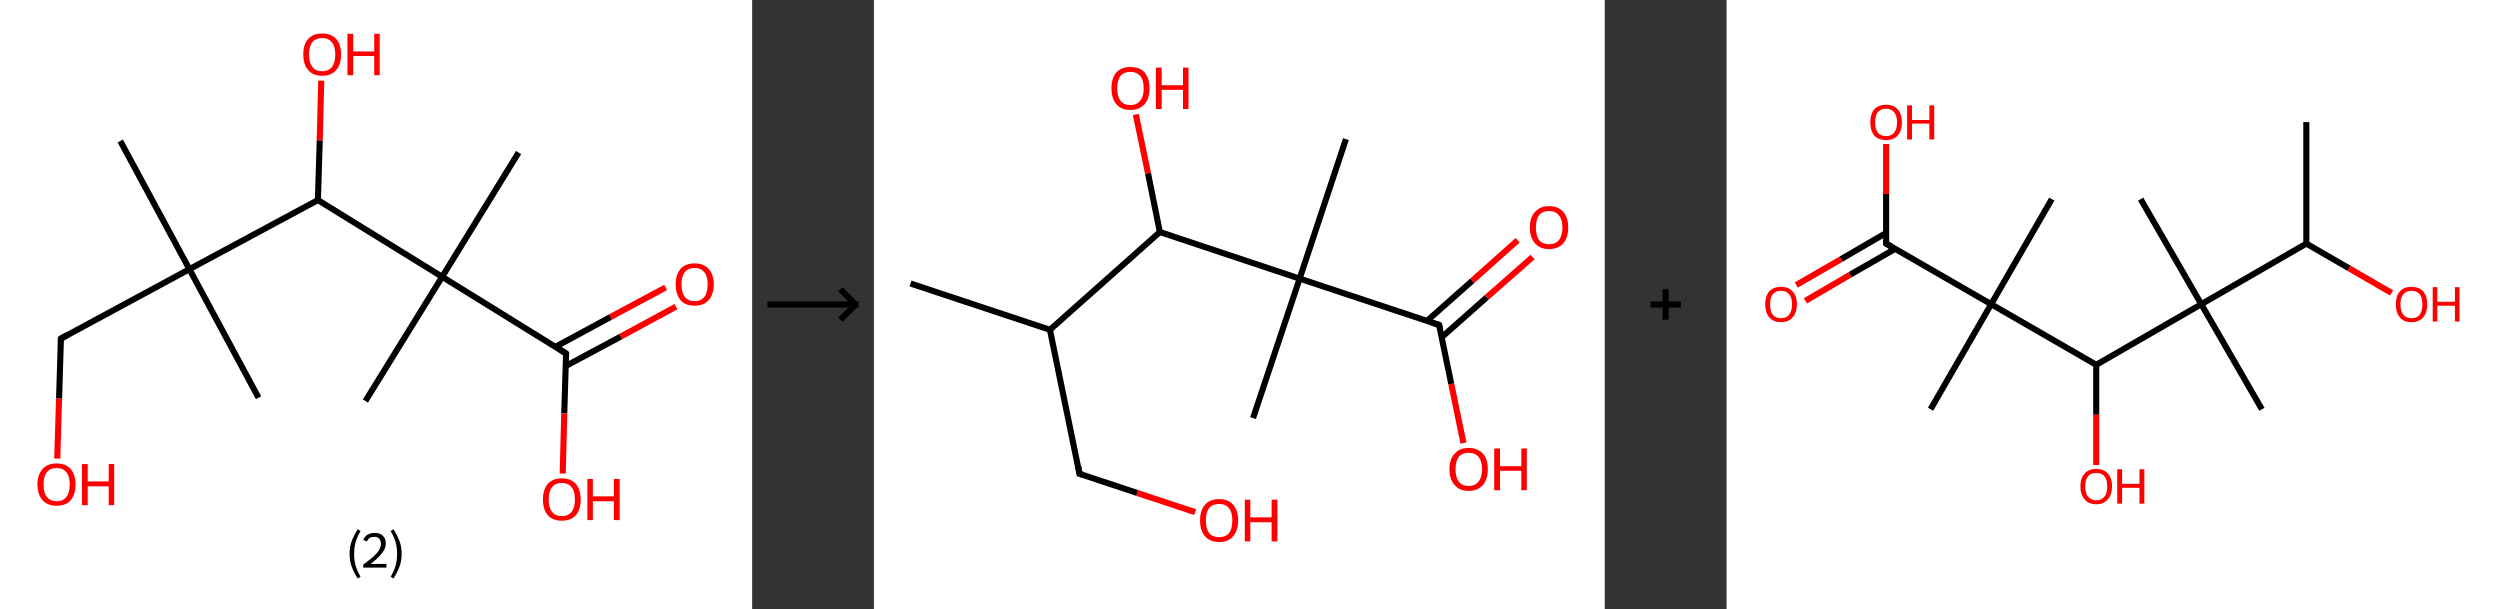 <?xml version='1.0' encoding='ASCII' standalone='yes'?>
<svg xmlns="http://www.w3.org/2000/svg" xmlns:xlink="http://www.w3.org/1999/xlink" version="1.1" width="821.0px" viewBox="0 0 821.0 200.0" height="200.0px">
  <rect x="0" y="0" width="821.0" height="200.0" fill="#333333" stroke="none"/>
  <g>
    <g transform="translate(0, 0) scale(1 1) "><!-- END OF HEADER -->
<rect style="opacity:1.0;fill:#FFFFFF;stroke:none" width="247.0" height="200.0" x="0.0" y="0.0"> </rect>
<path class="bond-0 atom-0 atom-1" d="M 39.5,46.3 L 62.2,88.4" style="fill:none;fill-rule:evenodd;stroke:#000000;stroke-width:2.0px;stroke-linecap:butt;stroke-linejoin:miter;stroke-opacity:1"/>
<path class="bond-1 atom-1 atom-2" d="M 62.2,88.4 L 84.9,130.6" style="fill:none;fill-rule:evenodd;stroke:#000000;stroke-width:2.0px;stroke-linecap:butt;stroke-linejoin:miter;stroke-opacity:1"/>
<path class="bond-2 atom-1 atom-3" d="M 62.2,88.4 L 20.0,111.2" style="fill:none;fill-rule:evenodd;stroke:#000000;stroke-width:2.0px;stroke-linecap:butt;stroke-linejoin:miter;stroke-opacity:1"/>
<path class="bond-3 atom-3 atom-4" d="M 20.0,111.2 L 19.4,130.9" style="fill:none;fill-rule:evenodd;stroke:#000000;stroke-width:2.0px;stroke-linecap:butt;stroke-linejoin:miter;stroke-opacity:1"/>
<path class="bond-3 atom-3 atom-4" d="M 19.4,130.9 L 18.8,150.6" style="fill:none;fill-rule:evenodd;stroke:#FF0000;stroke-width:2.0px;stroke-linecap:butt;stroke-linejoin:miter;stroke-opacity:1"/>
<path class="bond-4 atom-1 atom-5" d="M 62.2,88.4 L 104.4,65.7" style="fill:none;fill-rule:evenodd;stroke:#000000;stroke-width:2.0px;stroke-linecap:butt;stroke-linejoin:miter;stroke-opacity:1"/>
<path class="bond-5 atom-5 atom-6" d="M 104.4,65.7 L 105.0,46.1" style="fill:none;fill-rule:evenodd;stroke:#000000;stroke-width:2.0px;stroke-linecap:butt;stroke-linejoin:miter;stroke-opacity:1"/>
<path class="bond-5 atom-5 atom-6" d="M 105.0,46.1 L 105.5,26.5" style="fill:none;fill-rule:evenodd;stroke:#FF0000;stroke-width:2.0px;stroke-linecap:butt;stroke-linejoin:miter;stroke-opacity:1"/>
<path class="bond-6 atom-5 atom-7" d="M 104.4,65.7 L 145.2,90.9" style="fill:none;fill-rule:evenodd;stroke:#000000;stroke-width:2.0px;stroke-linecap:butt;stroke-linejoin:miter;stroke-opacity:1"/>
<path class="bond-7 atom-7 atom-8" d="M 145.2,90.9 L 120.0,131.7" style="fill:none;fill-rule:evenodd;stroke:#000000;stroke-width:2.0px;stroke-linecap:butt;stroke-linejoin:miter;stroke-opacity:1"/>
<path class="bond-8 atom-7 atom-9" d="M 145.2,90.9 L 170.3,50.1" style="fill:none;fill-rule:evenodd;stroke:#000000;stroke-width:2.0px;stroke-linecap:butt;stroke-linejoin:miter;stroke-opacity:1"/>
<path class="bond-9 atom-7 atom-10" d="M 145.2,90.9 L 185.9,116.1" style="fill:none;fill-rule:evenodd;stroke:#000000;stroke-width:2.0px;stroke-linecap:butt;stroke-linejoin:miter;stroke-opacity:1"/>
<path class="bond-10 atom-10 atom-11" d="M 185.8,120.2 L 203.9,110.5" style="fill:none;fill-rule:evenodd;stroke:#000000;stroke-width:2.0px;stroke-linecap:butt;stroke-linejoin:miter;stroke-opacity:1"/>
<path class="bond-10 atom-10 atom-11" d="M 203.9,110.5 L 222.0,100.7" style="fill:none;fill-rule:evenodd;stroke:#FF0000;stroke-width:2.0px;stroke-linecap:butt;stroke-linejoin:miter;stroke-opacity:1"/>
<path class="bond-10 atom-10 atom-11" d="M 182.4,113.9 L 200.5,104.1" style="fill:none;fill-rule:evenodd;stroke:#000000;stroke-width:2.0px;stroke-linecap:butt;stroke-linejoin:miter;stroke-opacity:1"/>
<path class="bond-10 atom-10 atom-11" d="M 200.5,104.1 L 218.6,94.4" style="fill:none;fill-rule:evenodd;stroke:#FF0000;stroke-width:2.0px;stroke-linecap:butt;stroke-linejoin:miter;stroke-opacity:1"/>
<path class="bond-11 atom-10 atom-12" d="M 185.9,116.1 L 185.3,135.8" style="fill:none;fill-rule:evenodd;stroke:#000000;stroke-width:2.0px;stroke-linecap:butt;stroke-linejoin:miter;stroke-opacity:1"/>
<path class="bond-11 atom-10 atom-12" d="M 185.3,135.8 L 184.8,155.5" style="fill:none;fill-rule:evenodd;stroke:#FF0000;stroke-width:2.0px;stroke-linecap:butt;stroke-linejoin:miter;stroke-opacity:1"/>
<path d="M 22.1,110.0 L 20.0,111.2 L 20.0,112.2" style="fill:none;stroke:#000000;stroke-width:2.0px;stroke-linecap:butt;stroke-linejoin:miter;stroke-opacity:1;"/>
<path d="M 183.9,114.8 L 185.9,116.1 L 185.9,117.1" style="fill:none;stroke:#000000;stroke-width:2.0px;stroke-linecap:butt;stroke-linejoin:miter;stroke-opacity:1;"/>
<path class="atom-4" d="M 12.3 159.1 Q 12.3 155.9, 14.0 154.0 Q 15.6 152.2, 18.6 152.2 Q 21.6 152.2, 23.2 154.0 Q 24.8 155.9, 24.8 159.1 Q 24.8 162.4, 23.2 164.3 Q 21.6 166.1, 18.6 166.1 Q 15.6 166.1, 14.0 164.3 Q 12.3 162.4, 12.3 159.1 M 18.6 164.6 Q 20.7 164.6, 21.8 163.2 Q 22.9 161.8, 22.9 159.1 Q 22.9 156.4, 21.8 155.1 Q 20.7 153.7, 18.6 153.7 Q 16.5 153.7, 15.4 155.1 Q 14.3 156.4, 14.3 159.1 Q 14.3 161.9, 15.4 163.2 Q 16.5 164.6, 18.6 164.6 " fill="#FF0000"/>
<path class="atom-4" d="M 26.9 152.4 L 28.8 152.4 L 28.8 158.1 L 35.7 158.1 L 35.7 152.4 L 37.5 152.4 L 37.5 165.9 L 35.7 165.9 L 35.7 159.7 L 28.8 159.7 L 28.8 165.9 L 26.9 165.9 L 26.9 152.4 " fill="#FF0000"/>
<path class="atom-6" d="M 99.6 17.9 Q 99.6 14.6, 101.2 12.8 Q 102.8 11.0, 105.8 11.0 Q 108.8 11.0, 110.4 12.8 Q 112.0 14.6, 112.0 17.9 Q 112.0 21.2, 110.4 23.0 Q 108.8 24.9, 105.8 24.9 Q 102.8 24.9, 101.2 23.0 Q 99.6 21.2, 99.6 17.9 M 105.8 23.4 Q 107.9 23.4, 109.0 22.0 Q 110.1 20.6, 110.1 17.9 Q 110.1 15.2, 109.0 13.9 Q 107.9 12.5, 105.8 12.5 Q 103.7 12.5, 102.6 13.8 Q 101.5 15.2, 101.5 17.9 Q 101.5 20.6, 102.6 22.0 Q 103.7 23.4, 105.8 23.4 " fill="#FF0000"/>
<path class="atom-6" d="M 114.1 11.1 L 116.0 11.1 L 116.0 16.9 L 122.9 16.9 L 122.9 11.1 L 124.7 11.1 L 124.7 24.7 L 122.9 24.7 L 122.9 18.4 L 116.0 18.4 L 116.0 24.7 L 114.1 24.7 L 114.1 11.1 " fill="#FF0000"/>
<path class="atom-11" d="M 221.9 93.4 Q 221.9 90.1, 223.5 88.3 Q 225.1 86.5, 228.1 86.5 Q 231.1 86.5, 232.7 88.3 Q 234.4 90.1, 234.4 93.4 Q 234.4 96.7, 232.7 98.6 Q 231.1 100.4, 228.1 100.4 Q 225.1 100.4, 223.5 98.6 Q 221.9 96.7, 221.9 93.4 M 228.1 98.9 Q 230.2 98.9, 231.3 97.5 Q 232.4 96.1, 232.4 93.4 Q 232.4 90.7, 231.3 89.4 Q 230.2 88.0, 228.1 88.0 Q 226.0 88.0, 224.9 89.4 Q 223.8 90.7, 223.8 93.4 Q 223.8 96.1, 224.9 97.5 Q 226.0 98.9, 228.1 98.9 " fill="#FF0000"/>
<path class="atom-12" d="M 178.3 164.0 Q 178.3 160.8, 179.9 158.9 Q 181.5 157.1, 184.5 157.1 Q 187.5 157.1, 189.1 158.9 Q 190.7 160.8, 190.7 164.0 Q 190.7 167.3, 189.1 169.2 Q 187.5 171.0, 184.5 171.0 Q 181.5 171.0, 179.9 169.2 Q 178.3 167.3, 178.3 164.0 M 184.5 169.5 Q 186.6 169.5, 187.7 168.1 Q 188.8 166.7, 188.8 164.0 Q 188.8 161.3, 187.7 160.0 Q 186.6 158.6, 184.5 158.6 Q 182.4 158.6, 181.3 160.0 Q 180.2 161.3, 180.2 164.0 Q 180.2 166.8, 181.3 168.1 Q 182.4 169.5, 184.5 169.5 " fill="#FF0000"/>
<path class="atom-12" d="M 192.9 157.3 L 194.7 157.3 L 194.7 163.0 L 201.6 163.0 L 201.6 157.3 L 203.5 157.3 L 203.5 170.8 L 201.6 170.8 L 201.6 164.6 L 194.7 164.6 L 194.7 170.8 L 192.9 170.8 L 192.9 157.3 " fill="#FF0000"/>
<path class="legend" d="M 114.8 181.9 Q 114.8 179.6, 115.5 177.7 Q 116.2 175.8, 117.5 173.8 L 118.4 174.4 Q 117.3 176.3, 116.8 178.0 Q 116.3 179.7, 116.3 181.9 Q 116.3 184.0, 116.8 185.8 Q 117.3 187.5, 118.4 189.4 L 117.5 190.0 Q 116.2 188.0, 115.5 186.1 Q 114.8 184.2, 114.8 181.9 " fill="#000000"/>
<path class="legend" d="M 119.3 177.3 Q 119.7 176.2, 120.7 175.6 Q 121.7 175.0, 123.1 175.0 Q 124.8 175.0, 125.7 175.9 Q 126.7 176.8, 126.7 178.5 Q 126.7 180.2, 125.4 181.7 Q 124.2 183.3, 121.7 185.2 L 126.9 185.2 L 126.9 186.4 L 119.3 186.4 L 119.3 185.4 Q 121.4 183.9, 122.6 182.8 Q 123.9 181.6, 124.5 180.6 Q 125.1 179.6, 125.1 178.6 Q 125.1 177.5, 124.5 176.9 Q 124.0 176.3, 123.1 176.3 Q 122.1 176.3, 121.5 176.6 Q 120.9 177.0, 120.5 177.8 L 119.3 177.3 " fill="#000000"/>
<path class="legend" d="M 131.9 181.9 Q 131.9 184.2, 131.2 186.1 Q 130.5 188.0, 129.2 190.0 L 128.3 189.4 Q 129.4 187.5, 129.9 185.8 Q 130.4 184.0, 130.4 181.9 Q 130.4 179.7, 129.9 178.0 Q 129.4 176.3, 128.3 174.4 L 129.2 173.8 Q 130.5 175.8, 131.2 177.7 Q 131.9 179.6, 131.9 181.9 " fill="#000000"/>
</g>
    <g transform="translate(247.0, 0) scale(1 1) "><line x1="5" y1="100" x2="35" y2="100" style="stroke:rgb(0,0,0);stroke-width:2"/>
  <line x1="34" y1="100" x2="29" y2="95" style="stroke:rgb(0,0,0);stroke-width:2"/>
  <line x1="34" y1="100" x2="29" y2="105" style="stroke:rgb(0,0,0);stroke-width:2"/>
</g>
    <g transform="translate(287.0, 0) scale(1 1) "><!-- END OF HEADER -->
<rect style="opacity:1.0;fill:#FFFFFF;stroke:none" width="240.0" height="200.0" x="0.0" y="0.0"> </rect>
<path class="bond-0 atom-0 atom-1" d="M 12.0,93.1 L 57.8,108.3" style="fill:none;fill-rule:evenodd;stroke:#000000;stroke-width:2.0px;stroke-linecap:butt;stroke-linejoin:miter;stroke-opacity:1"/>
<path class="bond-1 atom-1 atom-2" d="M 57.8,108.3 L 67.5,155.6" style="fill:none;fill-rule:evenodd;stroke:#000000;stroke-width:2.0px;stroke-linecap:butt;stroke-linejoin:miter;stroke-opacity:1"/>
<path class="bond-2 atom-2 atom-3" d="M 67.5,155.6 L 86.5,161.9" style="fill:none;fill-rule:evenodd;stroke:#000000;stroke-width:2.0px;stroke-linecap:butt;stroke-linejoin:miter;stroke-opacity:1"/>
<path class="bond-2 atom-2 atom-3" d="M 86.5,161.9 L 105.5,168.2" style="fill:none;fill-rule:evenodd;stroke:#FF0000;stroke-width:2.0px;stroke-linecap:butt;stroke-linejoin:miter;stroke-opacity:1"/>
<path class="bond-3 atom-1 atom-4" d="M 57.8,108.3 L 93.9,76.2" style="fill:none;fill-rule:evenodd;stroke:#000000;stroke-width:2.0px;stroke-linecap:butt;stroke-linejoin:miter;stroke-opacity:1"/>
<path class="bond-4 atom-4 atom-5" d="M 93.9,76.2 L 90.0,56.9" style="fill:none;fill-rule:evenodd;stroke:#000000;stroke-width:2.0px;stroke-linecap:butt;stroke-linejoin:miter;stroke-opacity:1"/>
<path class="bond-4 atom-4 atom-5" d="M 90.0,56.9 L 86.0,37.6" style="fill:none;fill-rule:evenodd;stroke:#FF0000;stroke-width:2.0px;stroke-linecap:butt;stroke-linejoin:miter;stroke-opacity:1"/>
<path class="bond-5 atom-4 atom-6" d="M 93.9,76.2 L 139.8,91.5" style="fill:none;fill-rule:evenodd;stroke:#000000;stroke-width:2.0px;stroke-linecap:butt;stroke-linejoin:miter;stroke-opacity:1"/>
<path class="bond-6 atom-6 atom-7" d="M 139.8,91.5 L 124.5,137.3" style="fill:none;fill-rule:evenodd;stroke:#000000;stroke-width:2.0px;stroke-linecap:butt;stroke-linejoin:miter;stroke-opacity:1"/>
<path class="bond-7 atom-6 atom-8" d="M 139.8,91.5 L 155.0,45.7" style="fill:none;fill-rule:evenodd;stroke:#000000;stroke-width:2.0px;stroke-linecap:butt;stroke-linejoin:miter;stroke-opacity:1"/>
<path class="bond-8 atom-6 atom-9" d="M 139.8,91.5 L 185.6,106.7" style="fill:none;fill-rule:evenodd;stroke:#000000;stroke-width:2.0px;stroke-linecap:butt;stroke-linejoin:miter;stroke-opacity:1"/>
<path class="bond-9 atom-9 atom-10" d="M 186.4,110.8 L 201.3,97.6" style="fill:none;fill-rule:evenodd;stroke:#000000;stroke-width:2.0px;stroke-linecap:butt;stroke-linejoin:miter;stroke-opacity:1"/>
<path class="bond-9 atom-9 atom-10" d="M 201.3,97.6 L 216.3,84.4" style="fill:none;fill-rule:evenodd;stroke:#FF0000;stroke-width:2.0px;stroke-linecap:butt;stroke-linejoin:miter;stroke-opacity:1"/>
<path class="bond-9 atom-9 atom-10" d="M 181.6,105.4 L 196.5,92.2" style="fill:none;fill-rule:evenodd;stroke:#000000;stroke-width:2.0px;stroke-linecap:butt;stroke-linejoin:miter;stroke-opacity:1"/>
<path class="bond-9 atom-9 atom-10" d="M 196.5,92.2 L 211.4,78.9" style="fill:none;fill-rule:evenodd;stroke:#FF0000;stroke-width:2.0px;stroke-linecap:butt;stroke-linejoin:miter;stroke-opacity:1"/>
<path class="bond-10 atom-9 atom-11" d="M 185.6,106.7 L 189.6,126.1" style="fill:none;fill-rule:evenodd;stroke:#000000;stroke-width:2.0px;stroke-linecap:butt;stroke-linejoin:miter;stroke-opacity:1"/>
<path class="bond-10 atom-9 atom-11" d="M 189.6,126.1 L 193.6,145.5" style="fill:none;fill-rule:evenodd;stroke:#FF0000;stroke-width:2.0px;stroke-linecap:butt;stroke-linejoin:miter;stroke-opacity:1"/>
<path d="M 67.1,153.2 L 67.5,155.6 L 68.5,155.9" style="fill:none;stroke:#000000;stroke-width:2.0px;stroke-linecap:butt;stroke-linejoin:miter;stroke-opacity:1;"/>
<path d="M 183.3,106.0 L 185.6,106.7 L 185.8,107.7" style="fill:none;stroke:#000000;stroke-width:2.0px;stroke-linecap:butt;stroke-linejoin:miter;stroke-opacity:1;"/>
<path class="atom-3" d="M 107.1 170.9 Q 107.1 167.6, 108.7 165.8 Q 110.3 163.9, 113.4 163.9 Q 116.4 163.9, 118.0 165.8 Q 119.6 167.6, 119.6 170.9 Q 119.6 174.2, 118.0 176.1 Q 116.4 178.0, 113.4 178.0 Q 110.4 178.0, 108.7 176.1 Q 107.1 174.2, 107.1 170.9 M 113.4 176.4 Q 115.5 176.4, 116.6 175.1 Q 117.7 173.6, 117.7 170.9 Q 117.7 168.2, 116.6 166.9 Q 115.5 165.5, 113.4 165.5 Q 111.3 165.5, 110.1 166.8 Q 109.0 168.2, 109.0 170.9 Q 109.0 173.7, 110.1 175.1 Q 111.3 176.4, 113.4 176.4 " fill="#FF0000"/>
<path class="atom-3" d="M 121.8 164.1 L 123.6 164.1 L 123.6 169.9 L 130.6 169.9 L 130.6 164.1 L 132.5 164.1 L 132.5 177.8 L 130.6 177.8 L 130.6 171.5 L 123.6 171.5 L 123.6 177.8 L 121.8 177.8 L 121.8 164.1 " fill="#FF0000"/>
<path class="atom-5" d="M 78.0 29.0 Q 78.0 25.7, 79.6 23.8 Q 81.2 22.0, 84.2 22.0 Q 87.3 22.0, 88.9 23.8 Q 90.5 25.7, 90.5 29.0 Q 90.5 32.3, 88.9 34.2 Q 87.2 36.1, 84.2 36.1 Q 81.2 36.1, 79.6 34.2 Q 78.0 32.3, 78.0 29.0 M 84.2 34.5 Q 86.3 34.5, 87.4 33.1 Q 88.6 31.7, 88.6 29.0 Q 88.6 26.3, 87.4 24.9 Q 86.3 23.6, 84.2 23.6 Q 82.1 23.6, 81.0 24.9 Q 79.9 26.3, 79.9 29.0 Q 79.9 31.7, 81.0 33.1 Q 82.1 34.5, 84.2 34.5 " fill="#FF0000"/>
<path class="atom-5" d="M 92.6 22.2 L 94.5 22.2 L 94.5 28.0 L 101.5 28.0 L 101.5 22.2 L 103.3 22.2 L 103.3 35.8 L 101.5 35.8 L 101.5 29.5 L 94.5 29.5 L 94.5 35.8 L 92.6 35.8 L 92.6 22.2 " fill="#FF0000"/>
<path class="atom-10" d="M 215.4 74.7 Q 215.4 71.4, 217.1 69.6 Q 218.7 67.7, 221.7 67.7 Q 224.8 67.7, 226.4 69.6 Q 228.0 71.4, 228.0 74.7 Q 228.0 78.0, 226.4 79.9 Q 224.7 81.8, 221.7 81.8 Q 218.7 81.8, 217.1 79.9 Q 215.4 78.0, 215.4 74.7 M 221.7 80.2 Q 223.8 80.2, 224.9 78.9 Q 226.1 77.4, 226.1 74.7 Q 226.1 72.0, 224.9 70.7 Q 223.8 69.3, 221.7 69.3 Q 219.6 69.3, 218.5 70.6 Q 217.4 72.0, 217.4 74.7 Q 217.4 77.5, 218.5 78.9 Q 219.6 80.2, 221.7 80.2 " fill="#FF0000"/>
<path class="atom-11" d="M 189.0 154.1 Q 189.0 150.8, 190.7 149.0 Q 192.3 147.1, 195.3 147.1 Q 198.3 147.1, 200.0 149.0 Q 201.6 150.8, 201.6 154.1 Q 201.6 157.4, 200.0 159.3 Q 198.3 161.2, 195.3 161.2 Q 192.3 161.2, 190.7 159.3 Q 189.0 157.4, 189.0 154.1 M 195.3 159.6 Q 197.4 159.6, 198.5 158.2 Q 199.7 156.8, 199.7 154.1 Q 199.7 151.4, 198.5 150.0 Q 197.4 148.7, 195.3 148.7 Q 193.2 148.7, 192.1 150.0 Q 191.0 151.4, 191.0 154.1 Q 191.0 156.8, 192.1 158.2 Q 193.2 159.6, 195.3 159.6 " fill="#FF0000"/>
<path class="atom-11" d="M 203.7 147.3 L 205.6 147.3 L 205.6 153.1 L 212.6 153.1 L 212.6 147.3 L 214.4 147.3 L 214.4 161.0 L 212.6 161.0 L 212.6 154.6 L 205.6 154.6 L 205.6 161.0 L 203.7 161.0 L 203.7 147.3 " fill="#FF0000"/>
</g>
    <g transform="translate(527.0, 0) scale(1 1) "><line x1="15" y1="100" x2="25" y2="100" style="stroke:rgb(0,0,0);stroke-width:2"/>
  <line x1="20" y1="95" x2="20" y2="105" style="stroke:rgb(0,0,0);stroke-width:2"/>
</g>
    <g transform="translate(567.0, 0) scale(1 1) "><!-- END OF HEADER -->
<rect style="opacity:1.0;fill:#FFFFFF;stroke:none" width="254.0" height="200.0" x="0.0" y="0.0"> </rect>
<path class="bond-0 atom-0 atom-1" d="M 190.4,40.1 L 190.4,80.0" style="fill:none;fill-rule:evenodd;stroke:#000000;stroke-width:2.0px;stroke-linecap:butt;stroke-linejoin:miter;stroke-opacity:1"/>
<path class="bond-1 atom-1 atom-2" d="M 190.4,80.0 L 204.4,88.1" style="fill:none;fill-rule:evenodd;stroke:#000000;stroke-width:2.0px;stroke-linecap:butt;stroke-linejoin:miter;stroke-opacity:1"/>
<path class="bond-1 atom-1 atom-2" d="M 204.4,88.1 L 218.4,96.2" style="fill:none;fill-rule:evenodd;stroke:#FF0000;stroke-width:2.0px;stroke-linecap:butt;stroke-linejoin:miter;stroke-opacity:1"/>
<path class="bond-2 atom-1 atom-3" d="M 190.4,80.0 L 155.9,99.9" style="fill:none;fill-rule:evenodd;stroke:#000000;stroke-width:2.0px;stroke-linecap:butt;stroke-linejoin:miter;stroke-opacity:1"/>
<path class="bond-3 atom-3 atom-4" d="M 155.9,99.9 L 136.0,65.4" style="fill:none;fill-rule:evenodd;stroke:#000000;stroke-width:2.0px;stroke-linecap:butt;stroke-linejoin:miter;stroke-opacity:1"/>
<path class="bond-4 atom-3 atom-5" d="M 155.9,99.9 L 175.8,134.4" style="fill:none;fill-rule:evenodd;stroke:#000000;stroke-width:2.0px;stroke-linecap:butt;stroke-linejoin:miter;stroke-opacity:1"/>
<path class="bond-5 atom-3 atom-6" d="M 155.9,99.9 L 121.4,119.8" style="fill:none;fill-rule:evenodd;stroke:#000000;stroke-width:2.0px;stroke-linecap:butt;stroke-linejoin:miter;stroke-opacity:1"/>
<path class="bond-6 atom-6 atom-7" d="M 121.4,119.8 L 121.4,136.2" style="fill:none;fill-rule:evenodd;stroke:#000000;stroke-width:2.0px;stroke-linecap:butt;stroke-linejoin:miter;stroke-opacity:1"/>
<path class="bond-6 atom-6 atom-7" d="M 121.4,136.2 L 121.4,152.7" style="fill:none;fill-rule:evenodd;stroke:#FF0000;stroke-width:2.0px;stroke-linecap:butt;stroke-linejoin:miter;stroke-opacity:1"/>
<path class="bond-7 atom-6 atom-8" d="M 121.4,119.8 L 86.9,99.9" style="fill:none;fill-rule:evenodd;stroke:#000000;stroke-width:2.0px;stroke-linecap:butt;stroke-linejoin:miter;stroke-opacity:1"/>
<path class="bond-8 atom-8 atom-9" d="M 86.9,99.9 L 106.8,65.4" style="fill:none;fill-rule:evenodd;stroke:#000000;stroke-width:2.0px;stroke-linecap:butt;stroke-linejoin:miter;stroke-opacity:1"/>
<path class="bond-9 atom-8 atom-10" d="M 86.9,99.9 L 67.0,134.4" style="fill:none;fill-rule:evenodd;stroke:#000000;stroke-width:2.0px;stroke-linecap:butt;stroke-linejoin:miter;stroke-opacity:1"/>
<path class="bond-10 atom-8 atom-11" d="M 86.9,99.9 L 52.4,80.0" style="fill:none;fill-rule:evenodd;stroke:#000000;stroke-width:2.0px;stroke-linecap:butt;stroke-linejoin:miter;stroke-opacity:1"/>
<path class="bond-11 atom-11 atom-12" d="M 52.4,76.5 L 37.6,85.1" style="fill:none;fill-rule:evenodd;stroke:#000000;stroke-width:2.0px;stroke-linecap:butt;stroke-linejoin:miter;stroke-opacity:1"/>
<path class="bond-11 atom-11 atom-12" d="M 37.6,85.1 L 22.9,93.6" style="fill:none;fill-rule:evenodd;stroke:#FF0000;stroke-width:2.0px;stroke-linecap:butt;stroke-linejoin:miter;stroke-opacity:1"/>
<path class="bond-11 atom-11 atom-12" d="M 55.4,81.7 L 40.6,90.2" style="fill:none;fill-rule:evenodd;stroke:#000000;stroke-width:2.0px;stroke-linecap:butt;stroke-linejoin:miter;stroke-opacity:1"/>
<path class="bond-11 atom-11 atom-12" d="M 40.6,90.2 L 25.9,98.8" style="fill:none;fill-rule:evenodd;stroke:#FF0000;stroke-width:2.0px;stroke-linecap:butt;stroke-linejoin:miter;stroke-opacity:1"/>
<path class="bond-12 atom-11 atom-13" d="M 52.4,80.0 L 52.4,63.7" style="fill:none;fill-rule:evenodd;stroke:#000000;stroke-width:2.0px;stroke-linecap:butt;stroke-linejoin:miter;stroke-opacity:1"/>
<path class="bond-12 atom-11 atom-13" d="M 52.4,63.7 L 52.4,47.3" style="fill:none;fill-rule:evenodd;stroke:#FF0000;stroke-width:2.0px;stroke-linecap:butt;stroke-linejoin:miter;stroke-opacity:1"/>
<path d="M 54.1,81.0 L 52.4,80.0 L 52.4,79.2" style="fill:none;stroke:#000000;stroke-width:2.0px;stroke-linecap:butt;stroke-linejoin:miter;stroke-opacity:1;"/>
<path class="atom-2" d="M 219.8 99.9 Q 219.8 97.2, 221.1 95.7 Q 222.4 94.2, 224.9 94.2 Q 227.4 94.2, 228.8 95.7 Q 230.1 97.2, 230.1 99.9 Q 230.1 102.7, 228.8 104.2 Q 227.4 105.8, 224.9 105.8 Q 222.4 105.8, 221.1 104.2 Q 219.8 102.7, 219.8 99.9 M 224.9 104.5 Q 226.7 104.5, 227.6 103.4 Q 228.5 102.2, 228.5 99.9 Q 228.5 97.7, 227.6 96.6 Q 226.7 95.5, 224.9 95.5 Q 223.2 95.5, 222.3 96.6 Q 221.3 97.7, 221.3 99.9 Q 221.3 102.2, 222.3 103.4 Q 223.2 104.5, 224.9 104.5 " fill="#FF0000"/>
<path class="atom-2" d="M 231.9 94.3 L 233.4 94.3 L 233.4 99.1 L 239.2 99.1 L 239.2 94.3 L 240.7 94.3 L 240.7 105.6 L 239.2 105.6 L 239.2 100.4 L 233.4 100.4 L 233.4 105.6 L 231.9 105.6 L 231.9 94.3 " fill="#FF0000"/>
<path class="atom-7" d="M 116.2 159.7 Q 116.2 157.0, 117.6 155.5 Q 118.9 154.0, 121.4 154.0 Q 123.9 154.0, 125.2 155.5 Q 126.6 157.0, 126.6 159.7 Q 126.6 162.5, 125.2 164.0 Q 123.9 165.6, 121.4 165.6 Q 118.9 165.6, 117.6 164.0 Q 116.2 162.5, 116.2 159.7 M 121.4 164.3 Q 123.1 164.3, 124.1 163.1 Q 125.0 162.0, 125.0 159.7 Q 125.0 157.5, 124.1 156.4 Q 123.1 155.3, 121.4 155.3 Q 119.7 155.3, 118.7 156.4 Q 117.8 157.5, 117.8 159.7 Q 117.8 162.0, 118.7 163.1 Q 119.7 164.3, 121.4 164.3 " fill="#FF0000"/>
<path class="atom-7" d="M 128.3 154.1 L 129.9 154.1 L 129.9 158.9 L 135.6 158.9 L 135.6 154.1 L 137.2 154.1 L 137.2 165.4 L 135.6 165.4 L 135.6 160.2 L 129.9 160.2 L 129.9 165.4 L 128.3 165.4 L 128.3 154.1 " fill="#FF0000"/>
<path class="atom-12" d="M 12.7 99.9 Q 12.7 97.2, 14.0 95.7 Q 15.4 94.2, 17.9 94.2 Q 20.4 94.2, 21.7 95.7 Q 23.1 97.2, 23.1 99.9 Q 23.1 102.7, 21.7 104.2 Q 20.4 105.8, 17.9 105.8 Q 15.4 105.8, 14.0 104.2 Q 12.7 102.7, 12.7 99.9 M 17.9 104.5 Q 19.6 104.5, 20.5 103.4 Q 21.5 102.2, 21.5 99.9 Q 21.5 97.7, 20.5 96.6 Q 19.6 95.5, 17.9 95.5 Q 16.2 95.5, 15.2 96.6 Q 14.3 97.7, 14.3 99.9 Q 14.3 102.2, 15.2 103.4 Q 16.2 104.5, 17.9 104.5 " fill="#FF0000"/>
<path class="atom-13" d="M 47.2 40.2 Q 47.2 37.5, 48.5 35.9 Q 49.9 34.4, 52.4 34.4 Q 54.9 34.4, 56.2 35.9 Q 57.6 37.5, 57.6 40.2 Q 57.6 42.9, 56.2 44.5 Q 54.9 46.0, 52.4 46.0 Q 49.9 46.0, 48.5 44.5 Q 47.2 42.9, 47.2 40.2 M 52.4 44.7 Q 54.1 44.7, 55.0 43.6 Q 56.0 42.4, 56.0 40.2 Q 56.0 38.0, 55.0 36.8 Q 54.1 35.7, 52.4 35.7 Q 50.7 35.7, 49.7 36.8 Q 48.8 37.9, 48.8 40.2 Q 48.8 42.5, 49.7 43.6 Q 50.7 44.7, 52.4 44.7 " fill="#FF0000"/>
<path class="atom-13" d="M 59.3 34.6 L 60.9 34.6 L 60.9 39.4 L 66.6 39.4 L 66.6 34.6 L 68.2 34.6 L 68.2 45.8 L 66.6 45.8 L 66.6 40.6 L 60.9 40.6 L 60.9 45.8 L 59.3 45.8 L 59.3 34.6 " fill="#FF0000"/>
</g>
  </g>
</svg>
